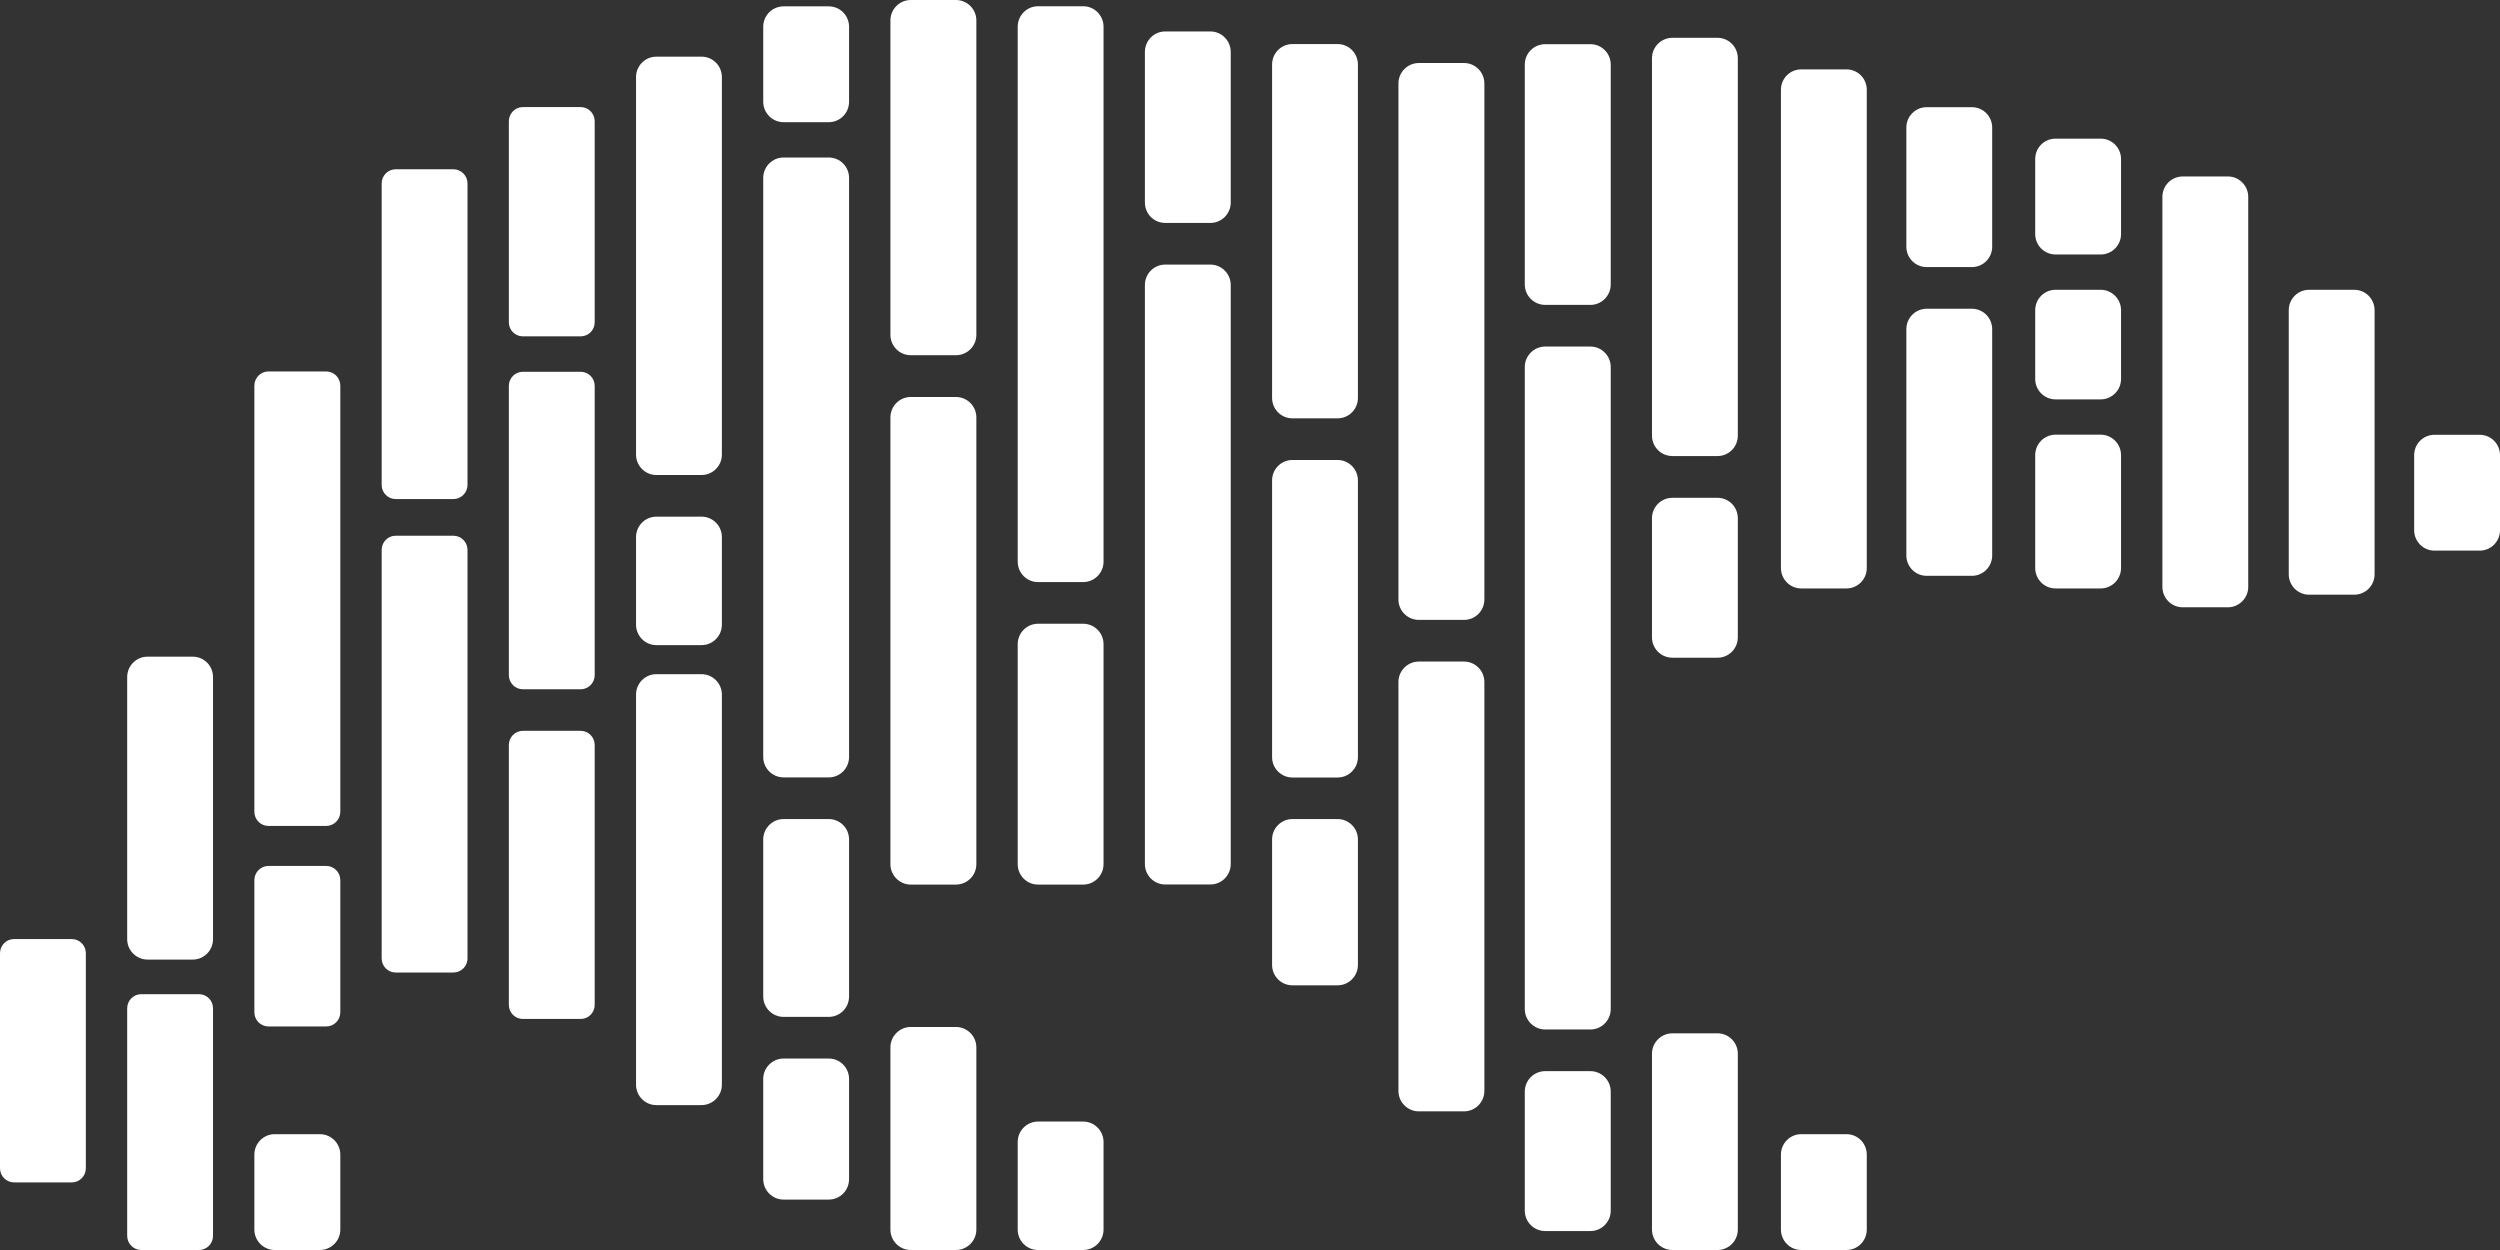 <svg width="24" height="12" viewBox="0 0 24 12" fill="none" xmlns="http://www.w3.org/2000/svg">
<rect x="0" y="0" width="24" height="12" fill="#333333" stroke="none"/>
<g clip-path="url(#clip0_2224_4240)">
<path d="M0.689 9.015H0.135C0.06 9.015 0 9.076 0 9.151V11.215C0 11.29 0.06 11.351 0.135 11.351H0.689C0.764 11.351 0.824 11.29 0.824 11.215V9.151C0.824 9.076 0.764 9.015 0.689 9.015Z" fill="white"/>
<path d="M1.85 6.304H1.416C1.309 6.304 1.221 6.391 1.221 6.5V9.016C1.221 9.124 1.309 9.212 1.416 9.212H1.85C1.958 9.212 2.045 9.124 2.045 9.016V6.5C2.045 6.391 1.958 6.304 1.85 6.304Z" fill="white"/>
<path d="M1.91 9.544H1.356C1.282 9.544 1.221 9.605 1.221 9.679V11.864C1.221 11.939 1.282 12 1.356 12H1.91C1.985 12 2.045 11.939 2.045 11.864V9.679C2.045 9.605 1.985 9.544 1.91 9.544Z" fill="white"/>
<path d="M3.132 3.566H2.577C2.503 3.566 2.442 3.627 2.442 3.702V7.793C2.442 7.868 2.503 7.929 2.577 7.929H3.132C3.206 7.929 3.267 7.868 3.267 7.793V3.702C3.267 3.627 3.206 3.566 3.132 3.566Z" fill="white"/>
<path d="M3.132 8.313H2.577C2.503 8.313 2.442 8.374 2.442 8.449V9.718C2.442 9.793 2.503 9.854 2.577 9.854H3.132C3.206 9.854 3.267 9.793 3.267 9.718V8.449C3.267 8.374 3.206 8.313 3.132 8.313Z" fill="white"/>
<path d="M3.071 10.888H2.637C2.53 10.888 2.442 10.976 2.442 11.084V11.804C2.442 11.912 2.53 12 2.637 12H3.071C3.179 12 3.267 11.912 3.267 11.804V11.084C3.267 10.976 3.179 10.888 3.071 10.888Z" fill="white"/>
<path d="M4.353 1.625H3.799C3.724 1.625 3.664 1.686 3.664 1.761V4.655C3.664 4.73 3.724 4.791 3.799 4.791H4.353C4.427 4.791 4.488 4.73 4.488 4.655V1.761C4.488 1.686 4.427 1.625 4.353 1.625Z" fill="white"/>
<path d="M4.353 5.143H3.798C3.724 5.143 3.664 5.204 3.664 5.279V9.201C3.664 9.276 3.724 9.336 3.798 9.336H4.353C4.427 9.336 4.488 9.276 4.488 9.201V5.279C4.488 5.204 4.427 5.143 4.353 5.143Z" fill="white"/>
<path d="M5.574 1.028H5.02C4.945 1.028 4.885 1.089 4.885 1.164V3.094C4.885 3.169 4.945 3.229 5.02 3.229H5.574C5.649 3.229 5.709 3.169 5.709 3.094V1.164C5.709 1.089 5.649 1.028 5.574 1.028Z" fill="white"/>
<path d="M5.574 3.569H5.02C4.945 3.569 4.885 3.63 4.885 3.704V6.481C4.885 6.556 4.945 6.617 5.02 6.617H5.574C5.649 6.617 5.709 6.556 5.709 6.481V3.704C5.709 3.63 5.649 3.569 5.574 3.569Z" fill="white"/>
<path d="M5.574 7.016H5.02C4.945 7.016 4.885 7.077 4.885 7.152V9.647C4.885 9.722 4.945 9.782 5.02 9.782H5.574C5.649 9.782 5.709 9.722 5.709 9.647V7.152C5.709 7.077 5.649 7.016 5.574 7.016Z" fill="white"/>
<path d="M6.735 0.544H6.301C6.193 0.544 6.106 0.632 6.106 0.74V4.364C6.106 4.472 6.193 4.56 6.301 4.56H6.735C6.843 4.56 6.93 4.472 6.93 4.364V0.74C6.93 0.632 6.843 0.544 6.735 0.544Z" fill="white"/>
<path d="M6.735 4.96H6.301C6.193 4.96 6.106 5.048 6.106 5.156V5.997C6.106 6.105 6.193 6.193 6.301 6.193H6.735C6.843 6.193 6.93 6.105 6.93 5.997V5.156C6.93 5.048 6.843 4.96 6.735 4.96Z" fill="white"/>
<path d="M6.734 6.472H6.301C6.193 6.472 6.106 6.56 6.106 6.668V10.413C6.106 10.521 6.193 10.609 6.301 10.609H6.734C6.842 10.609 6.93 10.521 6.93 10.413V6.668C6.93 6.56 6.842 6.472 6.734 6.472Z" fill="white"/>
<path d="M7.956 0.061H7.522C7.415 0.061 7.327 0.148 7.327 0.257V0.977C7.327 1.085 7.415 1.173 7.522 1.173H7.956C8.064 1.173 8.151 1.085 8.151 0.977V0.257C8.151 0.148 8.064 0.061 7.956 0.061Z" fill="white"/>
<path d="M7.956 1.512H7.522C7.415 1.512 7.327 1.6 7.327 1.708V7.267C7.327 7.375 7.415 7.463 7.522 7.463H7.956C8.064 7.463 8.151 7.375 8.151 7.267V1.708C8.151 1.6 8.064 1.512 7.956 1.512Z" fill="white"/>
<path d="M7.956 7.863H7.522C7.415 7.863 7.327 7.951 7.327 8.059V9.566C7.327 9.674 7.415 9.762 7.522 9.762H7.956C8.064 9.762 8.151 9.674 8.151 9.566V8.059C8.151 7.951 8.064 7.863 7.956 7.863Z" fill="white"/>
<path d="M7.956 10.162H7.522C7.415 10.162 7.327 10.25 7.327 10.358V11.32C7.327 11.428 7.415 11.516 7.522 11.516H7.956C8.064 11.516 8.151 11.428 8.151 11.32V10.358C8.151 10.25 8.064 10.162 7.956 10.162Z" fill="white"/>
<path d="M9.177 9.859H8.743C8.636 9.859 8.548 9.947 8.548 10.055V11.804C8.548 11.912 8.636 12 8.743 12H9.177C9.285 12 9.373 11.912 9.373 11.804V10.055C9.373 9.947 9.285 9.859 9.177 9.859Z" fill="white"/>
<path d="M9.177 3.811H8.743C8.636 3.811 8.548 3.899 8.548 4.007V8.296C8.548 8.404 8.636 8.492 8.743 8.492H9.177C9.285 8.492 9.373 8.404 9.373 8.296V4.007C9.373 3.899 9.285 3.811 9.177 3.811Z" fill="white"/>
<path d="M9.177 0H8.743C8.636 0 8.548 0.088 8.548 0.196V3.214C8.548 3.323 8.636 3.41 8.743 3.41H9.177C9.285 3.41 9.373 3.323 9.373 3.214V0.196C9.373 0.088 9.285 0 9.177 0Z" fill="white"/>
<path d="M10.399 10.767H9.965C9.857 10.767 9.77 10.855 9.77 10.963V11.804C9.77 11.912 9.857 12 9.965 12H10.399C10.506 12 10.594 11.912 10.594 11.804V10.963C10.594 10.855 10.506 10.767 10.399 10.767Z" fill="white"/>
<path d="M10.399 0.06H9.965C9.857 0.06 9.77 0.148 9.77 0.257V5.392C9.77 5.5 9.857 5.588 9.965 5.588H10.399C10.506 5.588 10.594 5.5 10.594 5.392V0.257C10.594 0.148 10.506 0.06 10.399 0.06Z" fill="white"/>
<path d="M10.399 5.988H9.965C9.857 5.988 9.77 6.076 9.77 6.184V8.296C9.77 8.404 9.857 8.492 9.965 8.492H10.399C10.506 8.492 10.594 8.404 10.594 8.296V6.184C10.594 6.076 10.506 5.988 10.399 5.988Z" fill="white"/>
<path d="M11.62 0.302H11.186C11.078 0.302 10.991 0.39 10.991 0.499V1.944C10.991 2.053 11.078 2.14 11.186 2.14H11.62C11.727 2.14 11.815 2.053 11.815 1.944V0.499C11.815 0.39 11.727 0.302 11.62 0.302Z" fill="white"/>
<path d="M11.62 2.54H11.186C11.078 2.54 10.991 2.628 10.991 2.736V8.295C10.991 8.403 11.078 8.491 11.186 8.491H11.62C11.727 8.491 11.815 8.403 11.815 8.295V2.736C11.815 2.628 11.727 2.54 11.62 2.54Z" fill="white"/>
<path d="M12.841 0.423H12.407C12.299 0.423 12.212 0.511 12.212 0.62V3.82C12.212 3.928 12.299 4.016 12.407 4.016H12.841C12.949 4.016 13.036 3.928 13.036 3.82V0.62C13.036 0.511 12.949 0.423 12.841 0.423Z" fill="white"/>
<path d="M12.841 4.416H12.407C12.299 4.416 12.212 4.504 12.212 4.612V7.268C12.212 7.376 12.299 7.464 12.407 7.464H12.841C12.949 7.464 13.036 7.376 13.036 7.268V4.612C13.036 4.504 12.949 4.416 12.841 4.416Z" fill="white"/>
<path d="M12.841 7.863H12.407C12.299 7.863 12.212 7.951 12.212 8.059V9.263C12.212 9.371 12.299 9.459 12.407 9.459H12.841C12.949 9.459 13.036 9.371 13.036 9.263V8.059C13.036 7.951 12.949 7.863 12.841 7.863Z" fill="white"/>
<path d="M14.055 0.605H13.621C13.513 0.605 13.425 0.693 13.425 0.801V5.755C13.425 5.864 13.513 5.951 13.621 5.951H14.055C14.162 5.951 14.25 5.864 14.25 5.755V0.801C14.25 0.693 14.162 0.605 14.055 0.605Z" fill="white"/>
<path d="M14.055 6.351H13.621C13.513 6.351 13.425 6.439 13.425 6.547V10.473C13.425 10.581 13.513 10.669 13.621 10.669H14.055C14.162 10.669 14.25 10.581 14.25 10.473V6.547C14.25 6.439 14.162 6.351 14.055 6.351Z" fill="white"/>
<path d="M15.268 0.424H14.834C14.726 0.424 14.638 0.511 14.638 0.62V2.731C14.638 2.839 14.726 2.927 14.834 2.927H15.268C15.375 2.927 15.463 2.839 15.463 2.731V0.62C15.463 0.511 15.375 0.424 15.268 0.424Z" fill="white"/>
<path d="M15.268 3.327H14.834C14.726 3.327 14.638 3.415 14.638 3.523V9.687C14.638 9.795 14.726 9.883 14.834 9.883H15.268C15.375 9.883 15.463 9.795 15.463 9.687V3.523C15.463 3.415 15.375 3.327 15.268 3.327Z" fill="white"/>
<path d="M15.268 10.283H14.834C14.726 10.283 14.638 10.371 14.638 10.479V11.622C14.638 11.731 14.726 11.818 14.834 11.818H15.268C15.375 11.818 15.463 11.731 15.463 11.622V10.479C15.463 10.371 15.375 10.283 15.268 10.283Z" fill="white"/>
<path d="M16.488 9.92H16.055C15.947 9.92 15.859 10.008 15.859 10.116V11.804C15.859 11.912 15.947 12 16.055 12H16.488C16.596 12 16.683 11.912 16.683 11.804V10.116C16.683 10.008 16.596 9.92 16.488 9.92Z" fill="white"/>
<path d="M16.488 4.779H16.055C15.947 4.779 15.859 4.866 15.859 4.975V6.118C15.859 6.227 15.947 6.314 16.055 6.314H16.488C16.596 6.314 16.683 6.227 16.683 6.118V4.975C16.683 4.866 16.596 4.779 16.488 4.779Z" fill="white"/>
<path d="M16.488 0.363H16.055C15.947 0.363 15.859 0.451 15.859 0.559V4.182C15.859 4.291 15.947 4.378 16.055 4.378H16.488C16.596 4.378 16.683 4.291 16.683 4.182V0.559C16.683 0.451 16.596 0.363 16.488 0.363Z" fill="white"/>
<path d="M17.726 0.666H17.292C17.184 0.666 17.097 0.753 17.097 0.862V5.453C17.097 5.561 17.184 5.649 17.292 5.649H17.726C17.834 5.649 17.921 5.561 17.921 5.453V0.862C17.921 0.753 17.834 0.666 17.726 0.666Z" fill="white"/>
<path d="M17.726 10.888H17.292C17.184 10.888 17.097 10.976 17.097 11.084V11.804C17.097 11.912 17.184 12 17.292 12H17.726C17.834 12 17.921 11.912 17.921 11.804V11.084C17.921 10.976 17.834 10.888 17.726 10.888Z" fill="white"/>
<path d="M18.93 1.029H18.496C18.388 1.029 18.301 1.116 18.301 1.225V2.368C18.301 2.477 18.388 2.564 18.496 2.564H18.93C19.038 2.564 19.125 2.477 19.125 2.368V1.225C19.125 1.116 19.038 1.029 18.93 1.029Z" fill="white"/>
<path d="M18.93 2.964H18.496C18.388 2.964 18.301 3.052 18.301 3.16V5.332C18.301 5.44 18.388 5.528 18.496 5.528H18.93C19.038 5.528 19.125 5.44 19.125 5.332V3.16C19.125 3.052 19.038 2.964 18.93 2.964Z" fill="white"/>
<path d="M20.167 1.331H19.733C19.625 1.331 19.538 1.418 19.538 1.527V2.247C19.538 2.355 19.625 2.443 19.733 2.443H20.167C20.274 2.443 20.362 2.355 20.362 2.247V1.527C20.362 1.418 20.274 1.331 20.167 1.331Z" fill="white"/>
<path d="M20.167 2.782H19.733C19.625 2.782 19.538 2.87 19.538 2.978V3.638C19.538 3.746 19.625 3.834 19.733 3.834H20.167C20.274 3.834 20.362 3.746 20.362 3.638V2.978C20.362 2.87 20.274 2.782 20.167 2.782Z" fill="white"/>
<path d="M20.167 4.173H19.733C19.625 4.173 19.538 4.261 19.538 4.37V5.452C19.538 5.561 19.625 5.649 19.733 5.649H20.167C20.274 5.649 20.362 5.561 20.362 5.452V4.37C20.362 4.261 20.274 4.173 20.167 4.173Z" fill="white"/>
<path d="M21.388 1.694H20.954C20.846 1.694 20.759 1.782 20.759 1.89V5.634C20.759 5.742 20.846 5.83 20.954 5.83H21.388C21.495 5.83 21.583 5.742 21.583 5.634V1.89C21.583 1.782 21.495 1.694 21.388 1.694Z" fill="white"/>
<path d="M22.601 2.782H22.167C22.059 2.782 21.972 2.87 21.972 2.978V5.513C21.972 5.621 22.059 5.709 22.167 5.709H22.601C22.709 5.709 22.796 5.621 22.796 5.513V2.978C22.796 2.87 22.709 2.782 22.601 2.782Z" fill="white"/>
<path d="M23.805 4.174H23.371C23.263 4.174 23.176 4.261 23.176 4.37V5.09C23.176 5.198 23.263 5.286 23.371 5.286H23.805C23.913 5.286 24 5.198 24 5.09V4.37C24 4.261 23.913 4.174 23.805 4.174Z" fill="white"/>
</g>
<defs>
<clipPath id="clip0_2224_4240">
<rect width="24" height="12" fill="white"/>
</clipPath>
</defs>
</svg>
